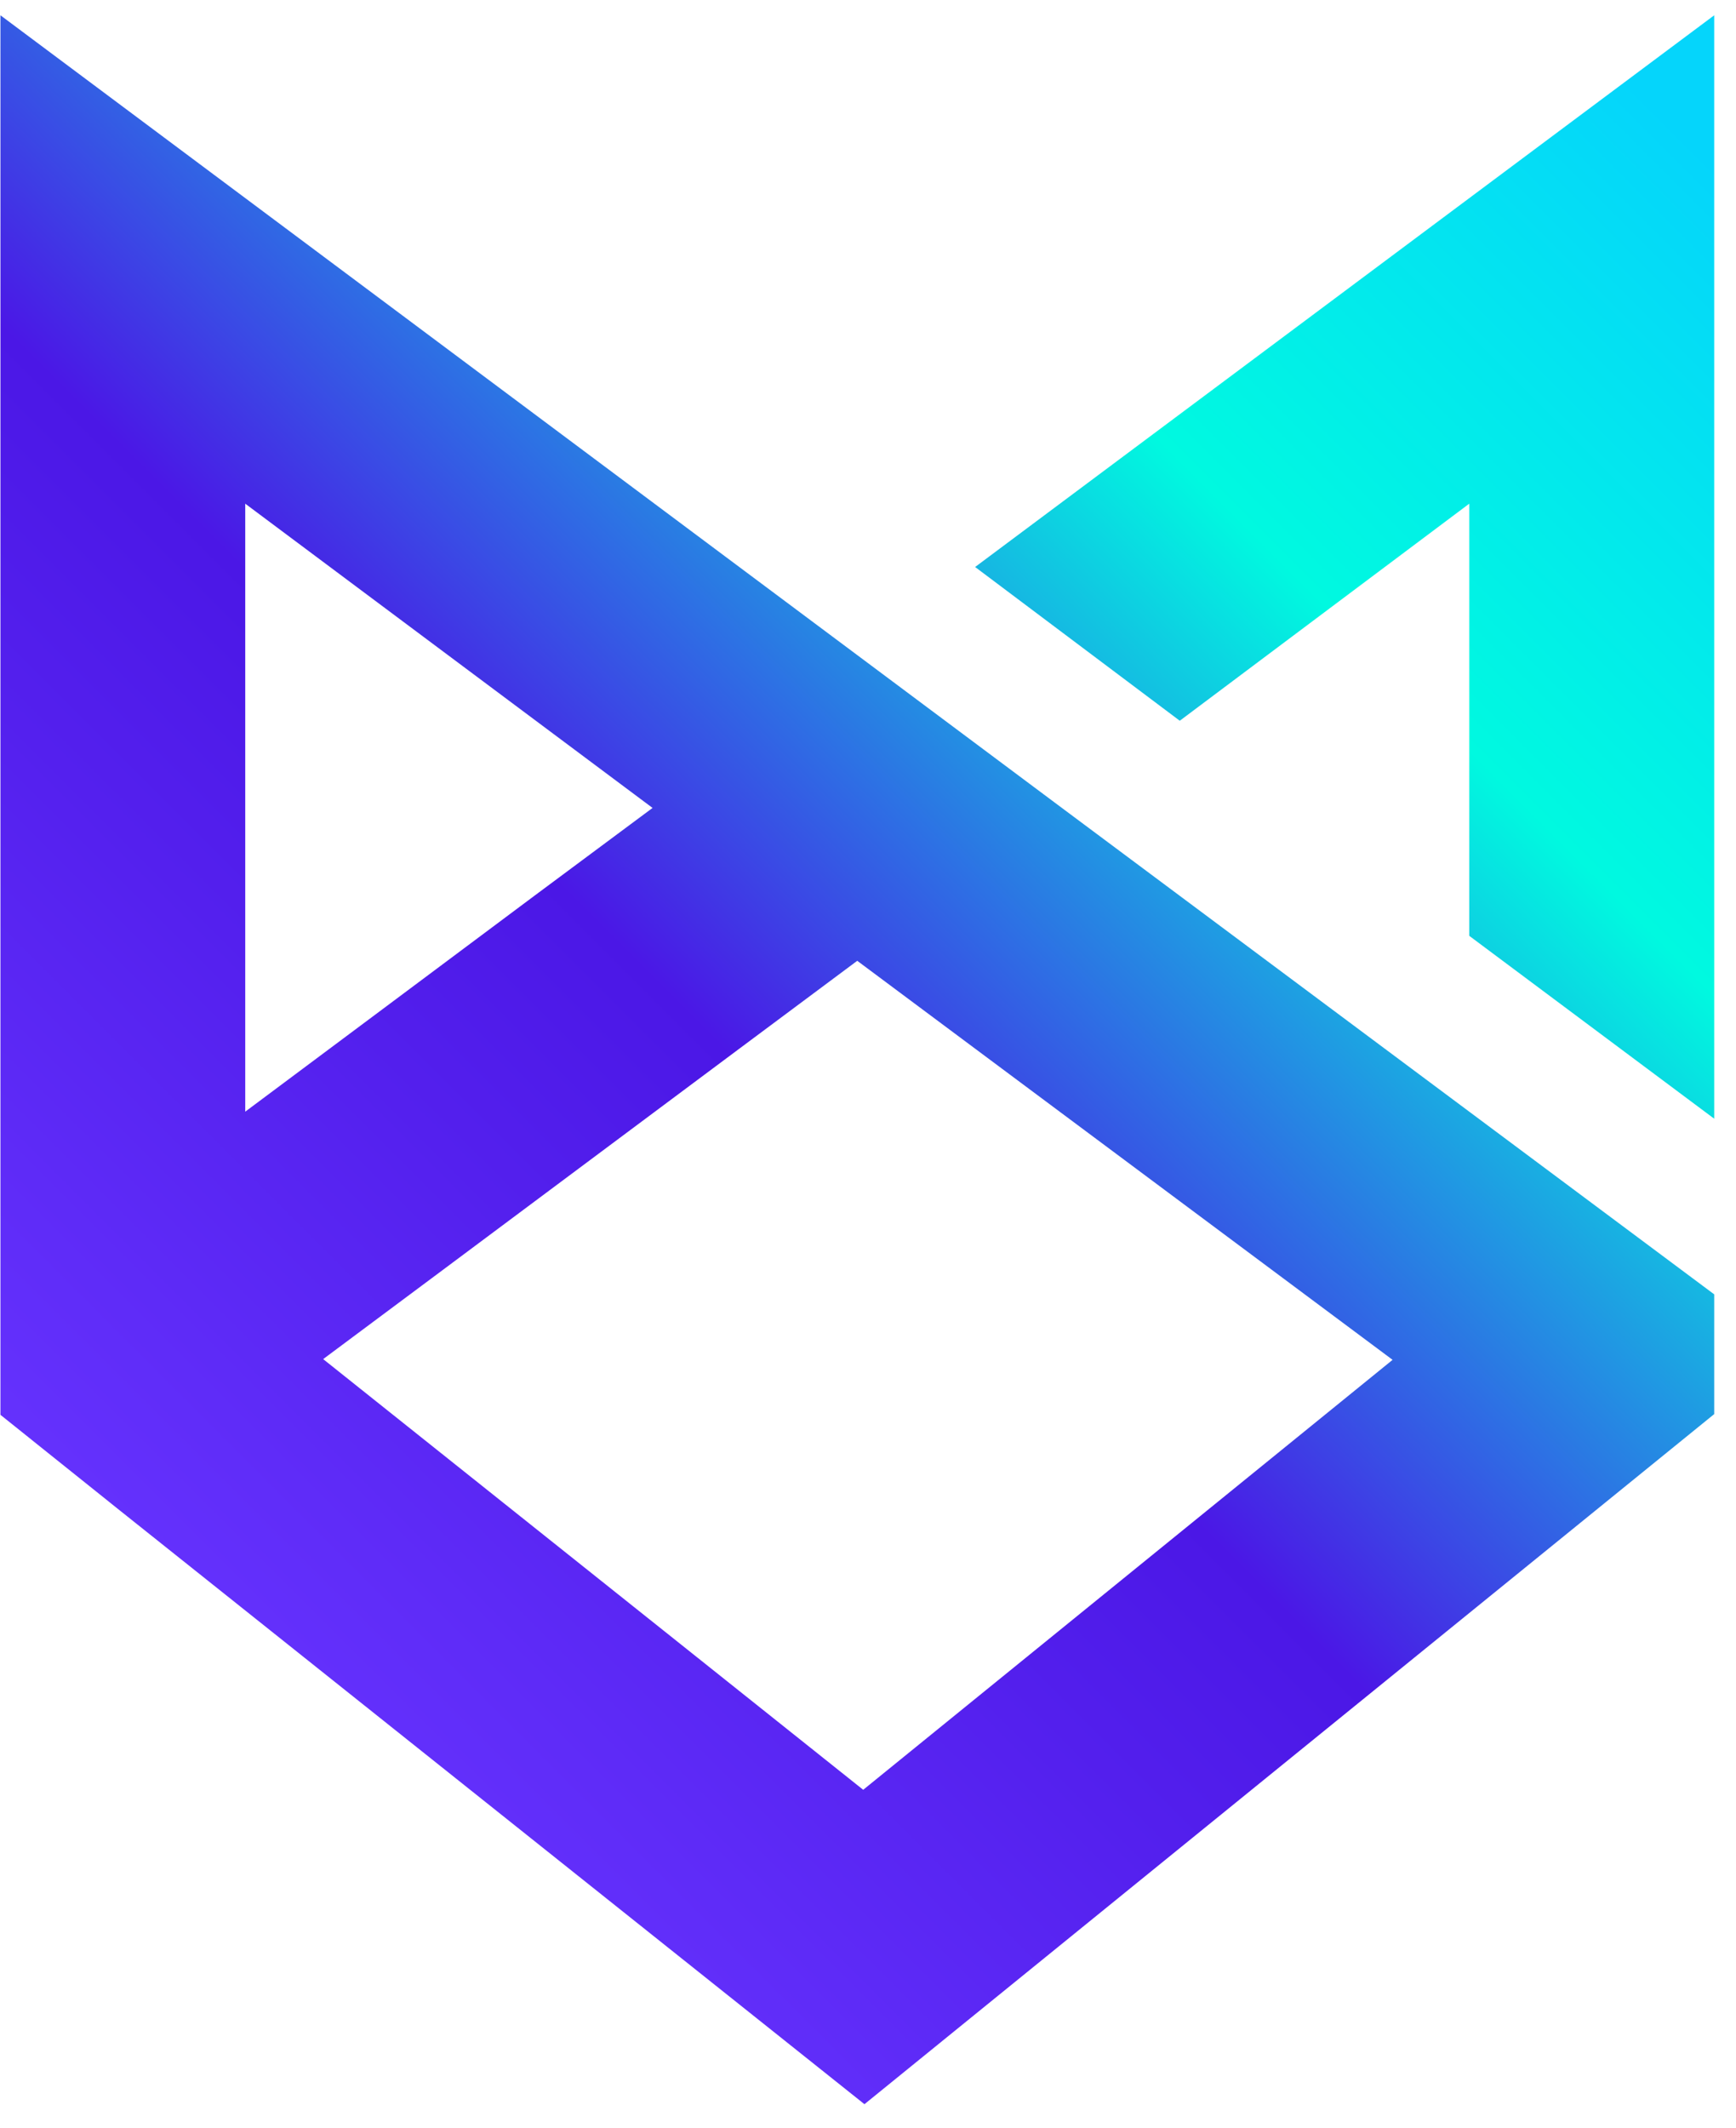 <svg width="71" height="87" viewBox="0 0 71 87" fill="none" xmlns="http://www.w3.org/2000/svg">
<path d="M60.09 45.443L43.43 33.027L35.06 26.779L0.018 0.625V57.836L4.913 61.755L35.355 86.016L70.109 57.806V52.911L60.09 45.443ZM10.03 20.59L26.689 33.027L21.861 36.614L15.79 41.146L10.03 45.443V20.59ZM35.304 73.164L13.217 55.558L17.993 52.001L30.246 42.862L35.06 39.276L56.955 55.588L35.304 73.164ZM39.881 23.178L48.251 29.463L60.09 20.59V38.255L70.109 45.731V0.625L39.881 23.178Z" fill="url(#paint0_linear_1_69)"/>
<defs>
<linearGradient id="paint0_linear_1_69" x1="0.979" y1="63.3" x2="63.839" y2="0.44" gradientUnits="userSpaceOnUse">
<stop stop-color="#6734FF"/>
<stop offset="0.39" stop-color="#4B17E6"/>
<stop offset="0.73" stop-color="#00F9E0"/>
<stop offset="1" stop-color="#05D5FB"/>
</linearGradient>
</defs>
</svg>
